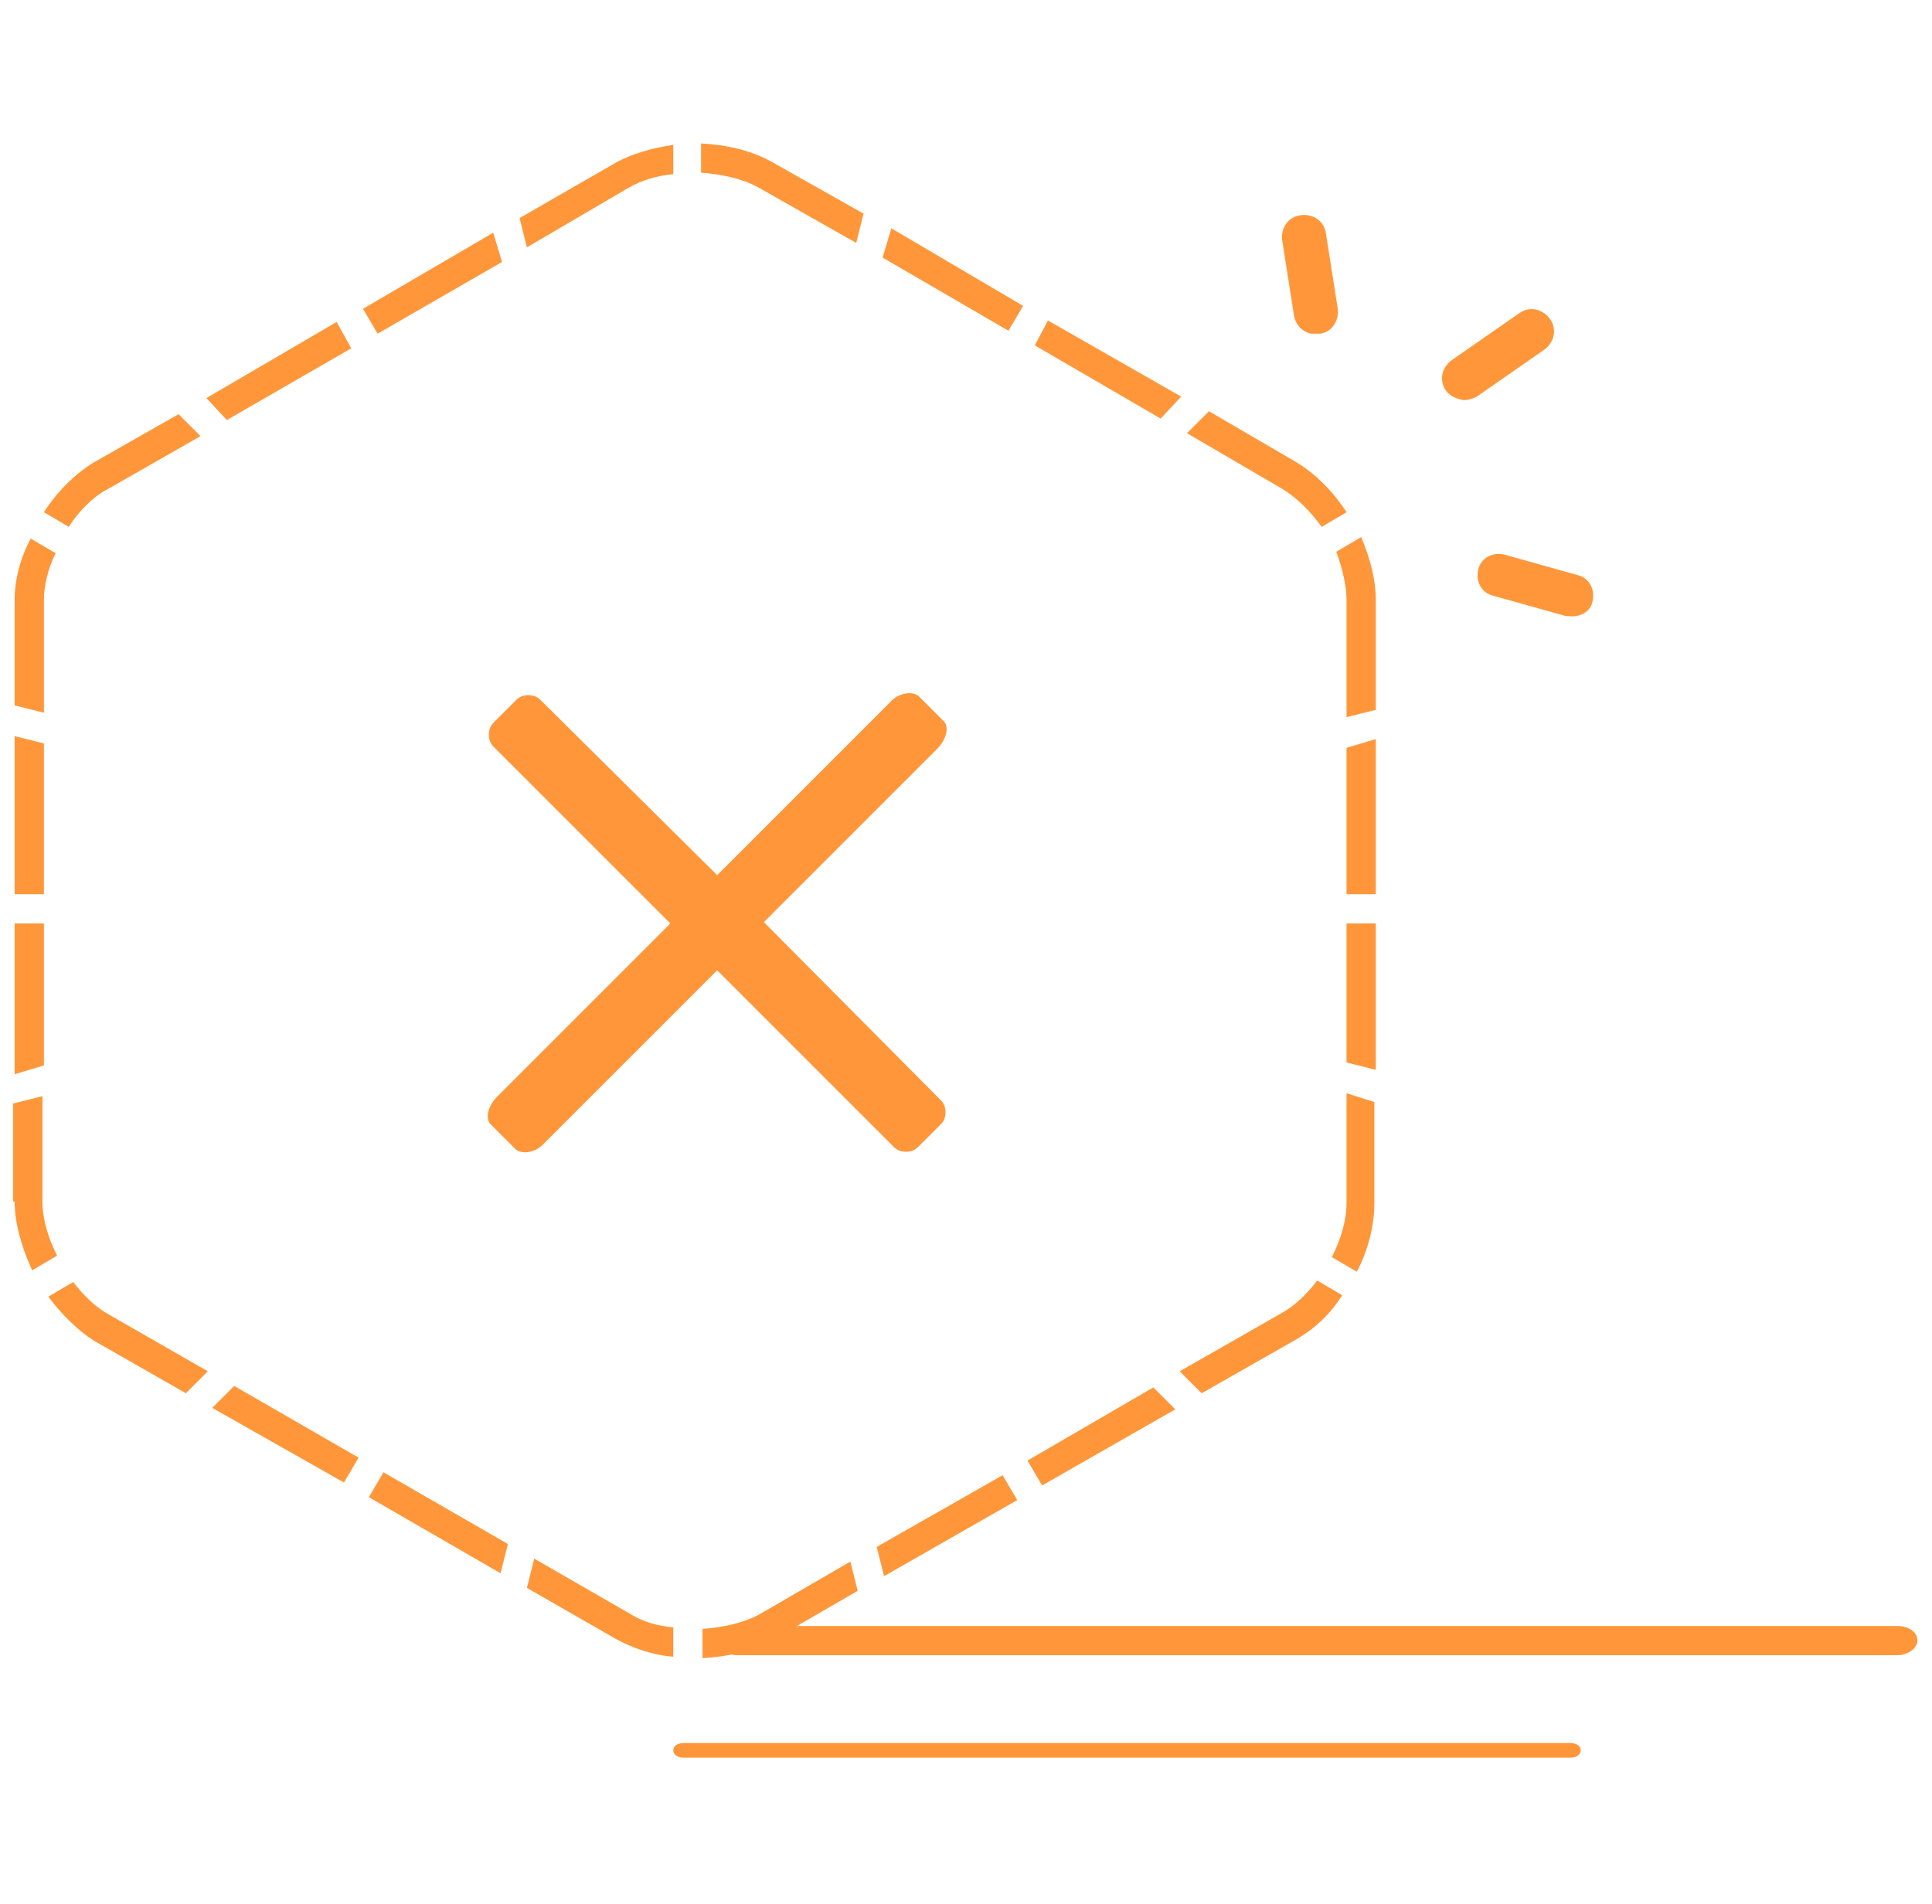 <?xml version="1.0" encoding="utf-8"?>
<!-- Generator: Adobe Illustrator 19.0.0, SVG Export Plug-In . SVG Version: 6.00 Build 0)  -->
<svg version="1.1" id="图层_1" xmlns="http://www.w3.org/2000/svg" xmlns:xlink="http://www.w3.org/1999/xlink" x="0px" y="0px"
	 viewBox="0 0 132 130.1" style="enable-background:new 0 0 132 130.1;" xml:space="preserve">
<style type="text/css">
	.st0{fill:#FF973A;}
</style>
<g id="XMLID_545_">
	<path id="XMLID_852_" class="st0" d="M62.8,47.6c-0.4-0.4-1.4-0.3-2,0.4L49,59.8L36.9,47.8c-0.4-0.4-1.2-0.4-1.6,0l-1.6,1.6
		c-0.4,0.4-0.4,1.2,0,1.6l14.5,14.5c0.4,0.4,1.2,0.4,1.6,0l1.6-1.6c0.1-0.1,0.1-0.2,0.2-0.3l0,0L64,51.2c0.7-0.7,0.9-1.6,0.4-2
		L62.8,47.6L62.8,47.6z"/>
	<path id="XMLID_908_" class="st0" d="M35.2,78.5c0.4,0.4,1.4,0.3,2-0.4L49,66.3l12.1,12.1c0.4,0.4,1.2,0.4,1.6,0l1.6-1.6
		c0.4-0.4,0.4-1.2,0-1.6L49.8,60.6c-0.4-0.4-1.2-0.4-1.6,0l-1.6,1.6c-0.1,0.1-0.1,0.2-0.2,0.3l0,0L34,74.9c-0.7,0.7-0.9,1.6-0.4,2
		L35.2,78.5L35.2,78.5z"/>
	<g id="XMLID_547_">
		<g id="XMLID_549_">
			<path id="XMLID_849_" class="st0" d="M89.6,22.8c-0.6-0.1-1.1-0.6-1.2-1.3l-0.8-5.1c-0.1-0.8,0.4-1.6,1.3-1.7
				c0.8-0.1,1.6,0.4,1.7,1.3l0.8,5.1c0.1,0.8-0.4,1.6-1.2,1.7C89.9,22.8,89.8,22.8,89.6,22.8L89.6,22.8z M89.6,22.8"/>
			<path id="XMLID_846_" class="st0" d="M107.2,42.1c-0.1,0-0.1,0-0.2,0l-5-1.4c-0.8-0.2-1.2-1-1-1.8c0.2-0.8,1-1.2,1.8-1l5,1.4
				c0.8,0.2,1.2,1,1,1.8C108.7,41.8,107.9,42.2,107.2,42.1L107.2,42.1z M107.2,42.1"/>
			<path id="XMLID_843_" class="st0" d="M99.8,27.3c-0.4-0.1-0.8-0.3-1-0.6c-0.5-0.7-0.3-1.6,0.4-2.1l4.6-3.2
				c0.7-0.5,1.6-0.3,2.1,0.4c0.5,0.7,0.3,1.6-0.4,2.1l-4.6,3.2C100.5,27.3,100.1,27.4,99.8,27.3L99.8,27.3z M99.8,27.3"/>
			<g id="XMLID_593_">
				<path id="XMLID_842_" class="st0" d="M1,82.1c0,1.5,0.5,3.2,1.2,4.7l1.7-1c-0.6-1.2-1-2.5-1-3.7v-7.2l-2,0.5V82.1z"/>
				<polygon id="XMLID_825_" class="st0" points="1,61.1 3,61.1 3,50.8 1,50.3 				"/>
				<path id="XMLID_824_" class="st0" d="M1,41v7.2l2,0.5V41c0-1,0.3-2.2,0.8-3.2l-1.7-1C1.4,38.1,1,39.6,1,41z"/>
				<path id="XMLID_822_" class="st0" d="M6.4,31.6c-1.3,0.8-2.5,2-3.4,3.4l1.7,1c0.7-1.1,1.7-2.1,2.7-2.6l6.3-3.6l-1.5-1.5
					L6.4,31.6z"/>
				<polygon id="XMLID_821_" class="st0" points="14.1,27.2 15.5,28.7 24,23.8 23,22 				"/>
				<polygon id="XMLID_819_" class="st0" points="24.8,21.1 25.8,22.8 34.3,17.9 33.7,15.9 				"/>
				<path id="XMLID_818_" class="st0" d="M46,11.9v-2c-1.4,0.2-2.8,0.6-3.9,1.2l-6.6,3.8l0.5,2l7-4.1C43.9,12.3,44.9,12,46,11.9z"/>
				<polygon id="XMLID_807_" class="st0" points="1,73.4 3,72.8 3,63.1 1,63.1 				"/>
				<path id="XMLID_794_" class="st0" d="M58.5,16.6l0.5-2l-6.2-3.5c-1.4-0.8-3.1-1.2-4.9-1.3v2c1.4,0.1,2.8,0.4,3.9,1L58.5,16.6z"
					/>
				<polygon id="XMLID_789_" class="st0" points="69.9,20.9 60.9,15.6 60.3,17.6 68.9,22.6 				"/>
				<polygon id="XMLID_783_" class="st0" points="71.6,21.9 70.7,23.6 79.3,28.6 80.7,27.1 				"/>
				<path id="XMLID_780_" class="st0" d="M88.6,31.6l-6-3.5l-1.5,1.5l6.5,3.8c1,0.6,1.9,1.5,2.7,2.6l1.7-1
					C91.1,33.6,89.9,32.4,88.6,31.6z"/>
				<polygon id="XMLID_779_" class="st0" points="23.5,101.3 24.5,99.6 16,94.7 14.5,96.2 				"/>
				<path id="XMLID_777_" class="st0" d="M7.4,89.8c-0.9-0.5-1.7-1.3-2.4-2.2l-1.7,1c0.9,1.2,2,2.3,3.1,3l6.3,3.6l1.5-1.5L7.4,89.8z
					"/>
				<polygon id="XMLID_774_" class="st0" points="25.2,102.3 34.2,107.5 34.7,105.5 26.2,100.6 				"/>
				<path id="XMLID_701_" class="st0" d="M43.1,110.3l-6.6-3.8l-0.5,2l6.1,3.5c1.1,0.6,2.5,1.1,3.9,1.2v-2
					C44.9,111.1,43.9,110.8,43.1,110.3z"/>
				<path id="XMLID_693_" class="st0" d="M93,36.7l-1.7,1C91.7,38.8,92,40,92,41v8l2-0.5V41C94,39.6,93.6,38.1,93,36.7z"/>
				<polygon id="XMLID_692_" class="st0" points="94,50.5 92,51.1 92,61.1 94,61.1 				"/>
				<path id="XMLID_684_" class="st0" d="M92,74.7v7.5c0,1.2-0.4,2.5-1,3.7l1.7,1c0.8-1.5,1.2-3.2,1.2-4.7v-6.9L92,74.7z"/>
				<path id="XMLID_683_" class="st0" d="M51.9,110.3c-1.1,0.6-2.5,0.9-3.9,1v2c1.8-0.1,3.5-0.5,4.9-1.3l5.7-3.3l-0.5-2L51.9,110.3z
					"/>
				<polygon id="XMLID_681_" class="st0" points="69.5,102.5 68.5,100.8 59.9,105.7 60.4,107.7 				"/>
				<polygon id="XMLID_610_" class="st0" points="80.3,96.3 78.8,94.8 70.2,99.8 71.2,101.5 				"/>
				<path id="XMLID_601_" class="st0" d="M88.6,91.5c1.2-0.7,2.3-1.7,3.1-3l-1.7-1c-0.7,0.9-1.5,1.7-2.4,2.2l-7,4l1.5,1.5L88.6,91.5
					z"/>
				<polygon id="XMLID_596_" class="st0" points="94,63.1 92,63.1 92,72.6 94,73.1 				"/>
			</g>
			<g id="XMLID_566_">
				<g id="XMLID_50_">
					<g id="XMLID_51_">
						<path id="XMLID_52_" class="st0" d="M131,112.1c0,0.5-0.6,1-1.4,1H50.4c-0.8,0-1.4-0.5-1.4-1c0-0.6,0.6-1,1.4-1h79.2
							C130.4,111.1,131,111.5,131,112.1z"/>
					</g>
				</g>
			</g>
			<g id="XMLID_551_">
				<g id="XMLID_53_">
					<g id="XMLID_54_">
						<path id="XMLID_55_" class="st0" d="M108,119.6c0,0.3-0.3,0.5-0.7,0.5H46.7c-0.4,0-0.7-0.2-0.7-0.5s0.3-0.5,0.7-0.5h60.6
							C107.7,119.1,108,119.3,108,119.6z"/>
					</g>
				</g>
			</g>
		</g>
	</g>
</g>
</svg>
